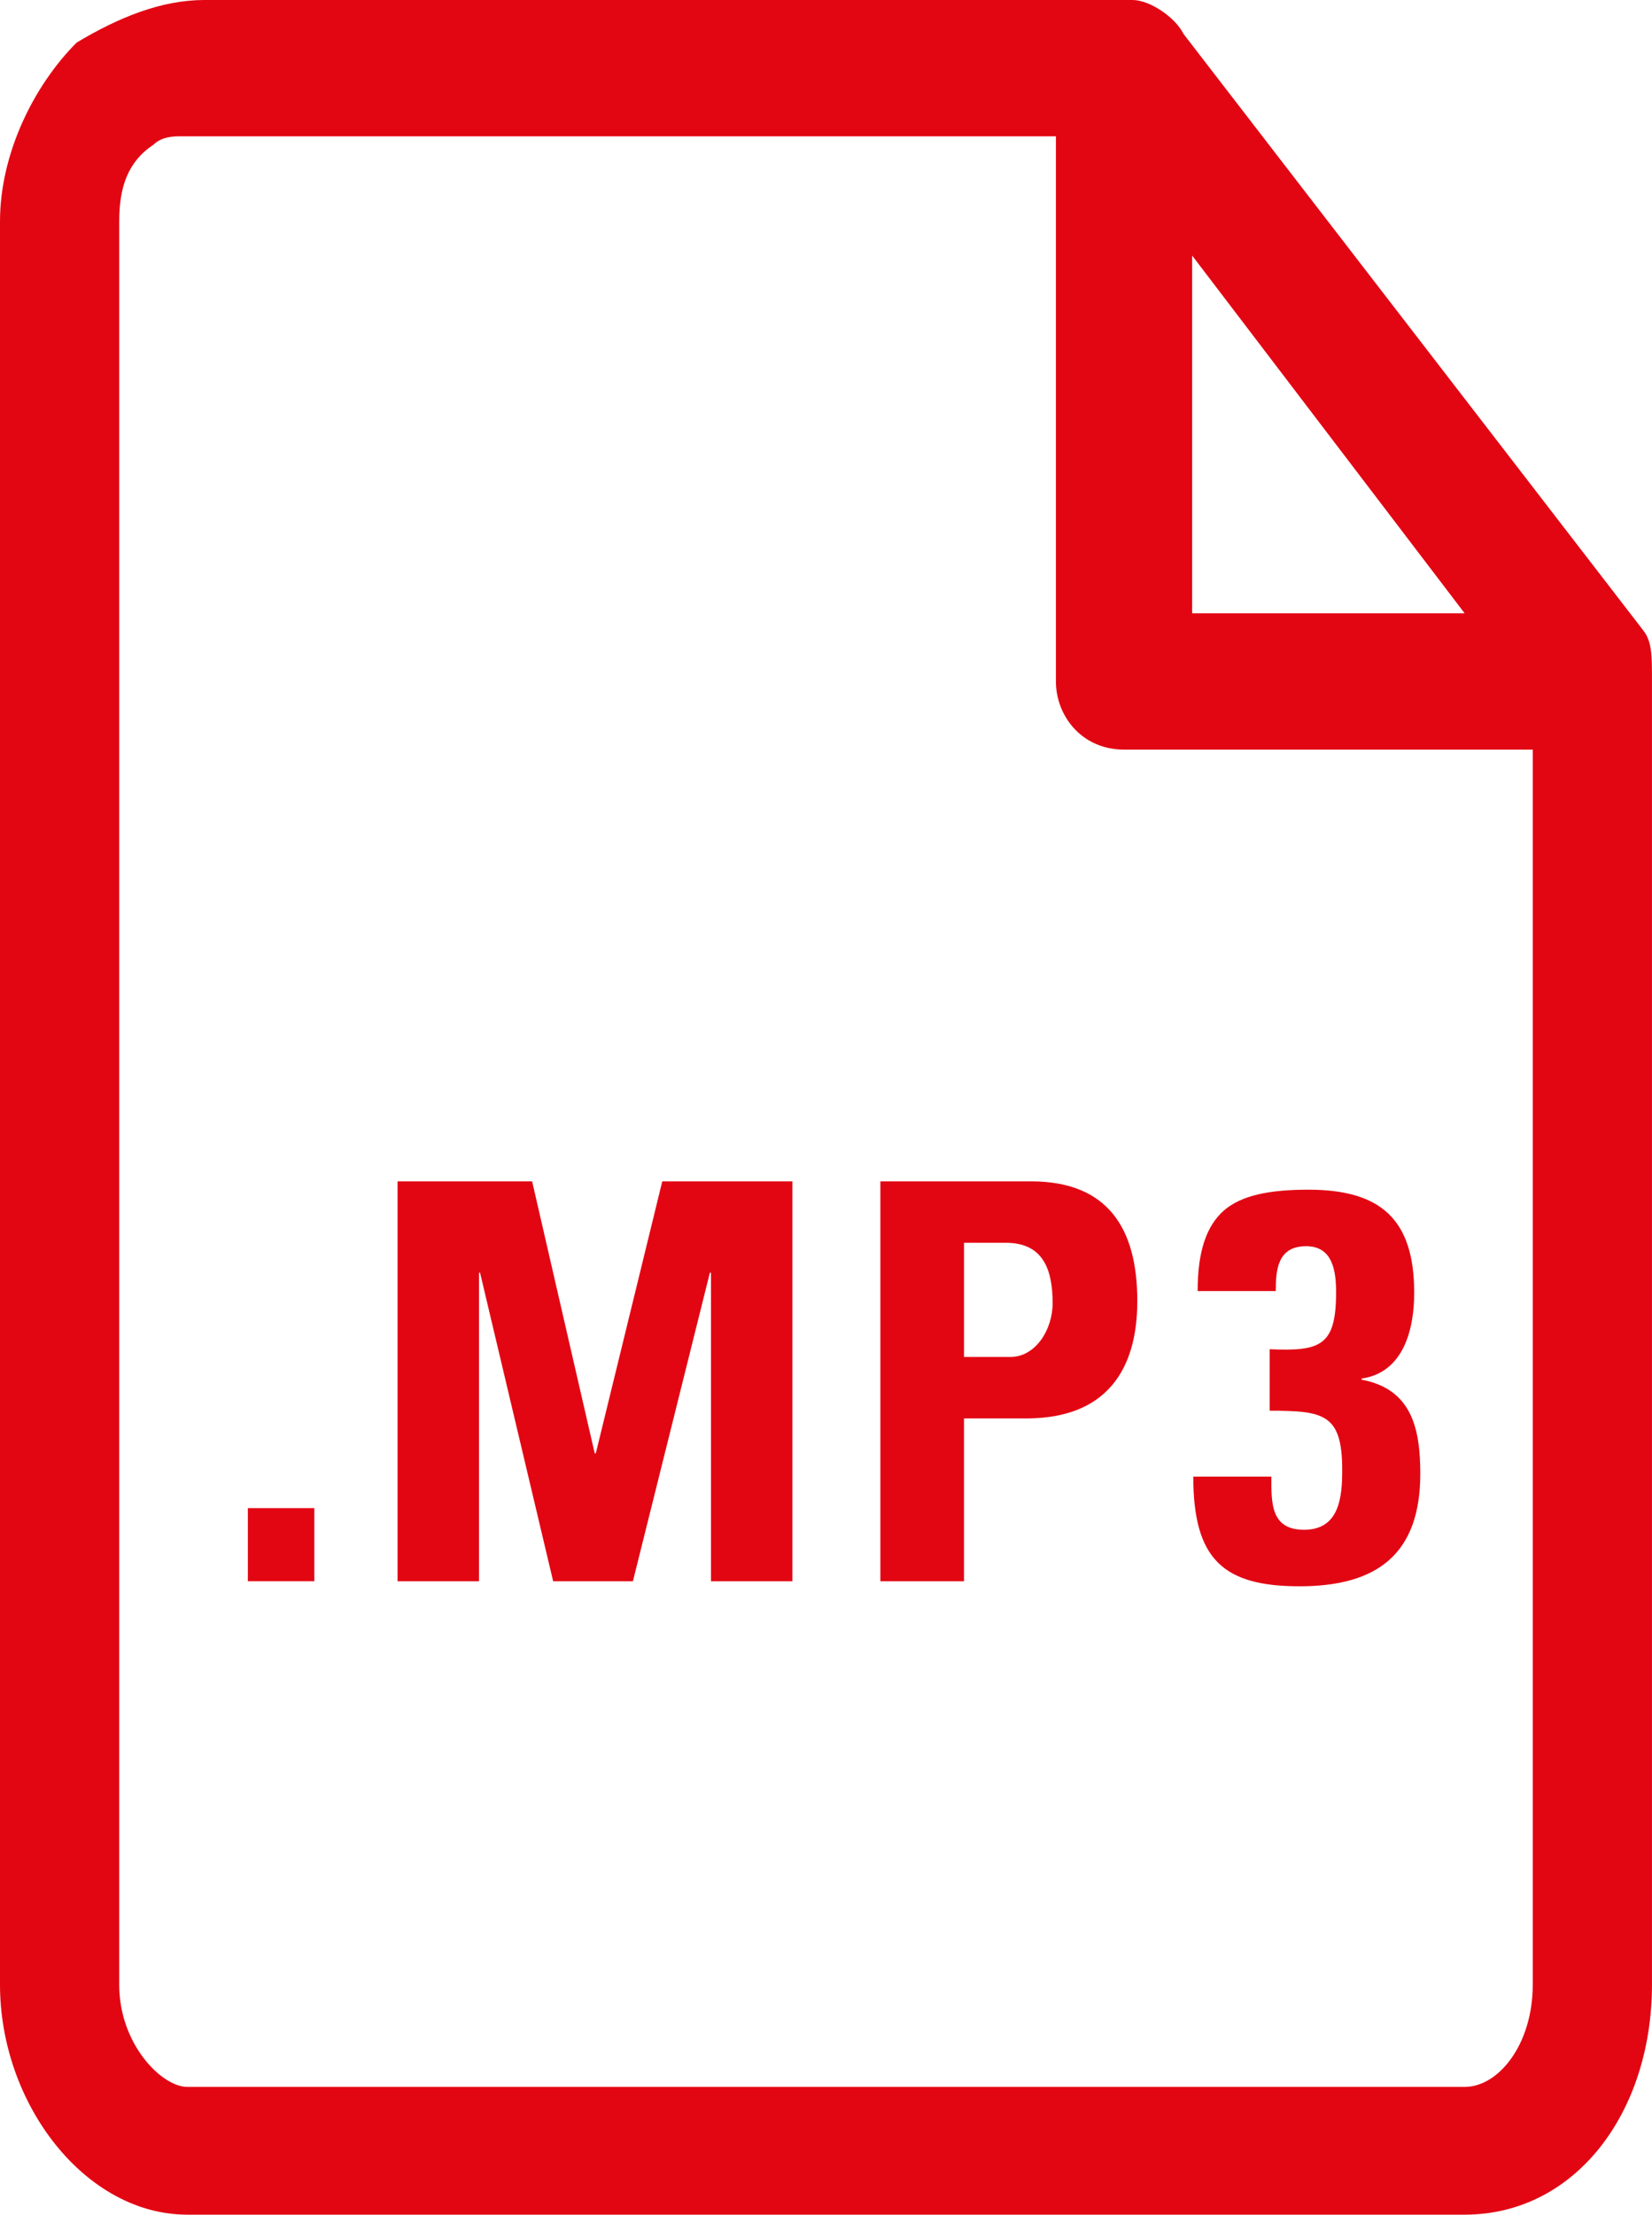 <?xml version="1.0" encoding="UTF-8"?><svg id="a" xmlns="http://www.w3.org/2000/svg" viewBox="0 0 47.754 64"><defs><style>.d{fill:#e20613;}</style></defs><g id="b"><path id="c" class="d" d="M47.488,18.2L34.215,.985C33.969,.492,33.231,0,32.738,0H5.908C4.677,0,3.446,.492,2.215,1.231,.985,2.462,0,4.431,0,6.4V57.354c0,3.446,2.462,6.646,5.415,6.646H42.338c3.2,0,5.415-2.954,5.415-6.646V19.692c0-.785,0-1.164-.266-1.492Zm-13.027-10.815l7.877,10.338h-7.877V7.385Zm9.846,49.969c0,1.723-.985,2.954-1.969,2.954H5.415c-.738,0-1.969-1.231-1.969-2.954V6.4c0-.985,.246-1.723,.985-2.215q.246-.246,.738-.246H30.523v15.754c0,.985,.738,1.969,1.969,1.969h11.815V57.354Z"/></g><g><path class="d" d="M9.086,43.582v2.113h-1.921v-2.113h1.921Z"/><path class="d" d="M11.492,45.696v-11.557h3.89l1.809,7.859h.032l1.921-7.859h3.762v11.557h-2.354v-8.916h-.032l-2.225,8.916h-2.305l-2.113-8.916h-.031v8.916h-2.354Z"/><path class="d" d="M25.449,34.139h4.354c2.209,0,3.073,1.345,3.073,3.457,0,1.312-.384,3.394-3.217,3.394h-1.793v4.706h-2.417v-11.557Zm2.417,5.074h1.345c.721,0,1.217-.784,1.217-1.553,0-.944-.257-1.745-1.345-1.745h-1.217v3.297Z"/><path class="d" d="M34.62,37.308c0-1.152,.256-1.889,.769-2.336,.512-.433,1.312-.592,2.433-.592,2.081,0,3.058,.848,3.058,2.977,0,1.057-.305,2.306-1.521,2.481v.032c1.457,.271,1.697,1.425,1.697,2.721,0,2.305-1.232,3.25-3.489,3.25-2.209,0-3.073-.785-3.073-3.17h2.257c0,.736-.032,1.537,.944,1.537,1.024,0,1.104-.944,1.104-1.729,0-1.616-.528-1.712-2.097-1.712v-1.777c1.473,.064,1.92-.096,1.92-1.648,0-.608-.096-1.329-.864-1.329-.816,0-.88,.657-.88,1.296h-2.257Z"/></g></svg>